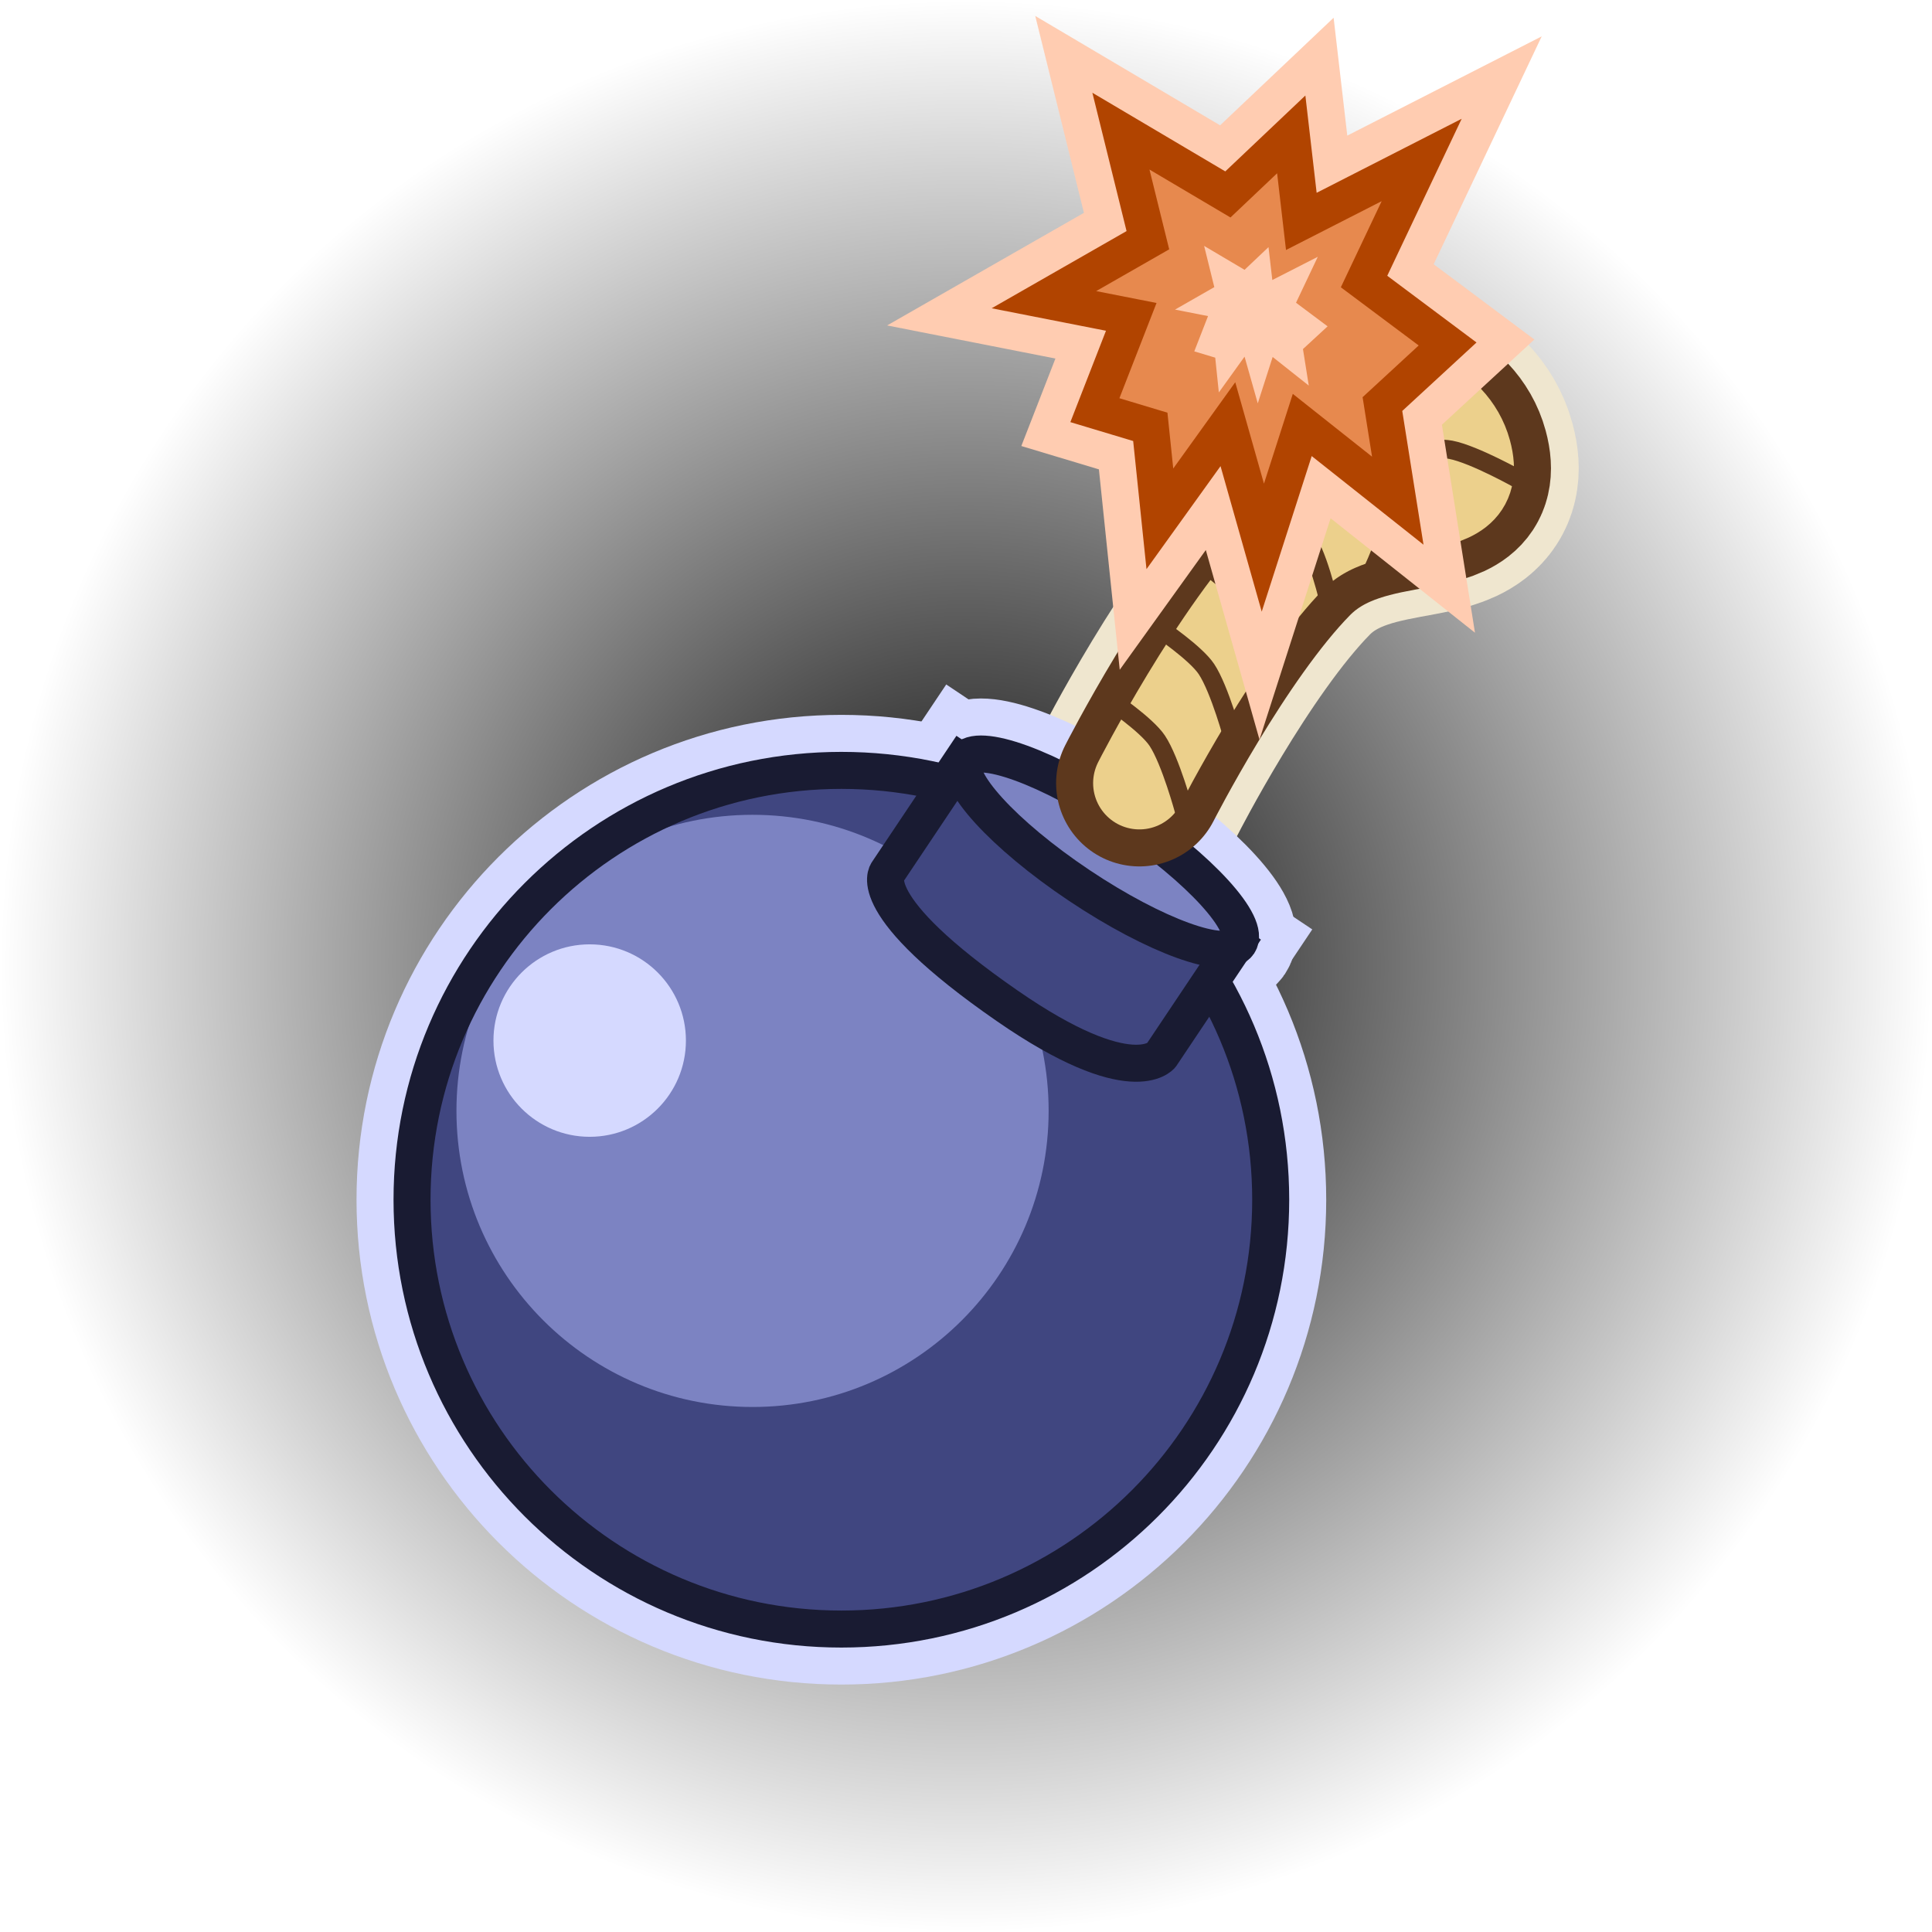 <svg version="1.1" xmlns="http://www.w3.org/2000/svg" xmlns:xlink="http://www.w3.org/1999/xlink" width="261" height="261" viewBox="0,0,261,261"><defs><radialGradient cx="240" cy="180" r="130.5" gradientUnits="userSpaceOnUse" id="color-1"><stop offset="0" stop-color="#000000"/><stop offset="1" stop-color="#000000" stop-opacity="0"/></radialGradient></defs><g transform="translate(-109.5,-49.5)"><g data-paper-data="{&quot;isPaintingLayer&quot;:true}" fill-rule="nonzero" stroke-linejoin="miter" stroke-miterlimit="10" stroke-dasharray="" stroke-dashoffset="0" style="mix-blend-mode: normal"><path d="M109.5,180c0,-72.073 58.427,-130.5 130.5,-130.5c72.073,0 130.5,58.427 130.5,130.5c0,72.073 -58.427,130.5 -130.5,130.5c-72.073,0 -130.5,-58.427 -130.5,-130.5z" fill="url(#color-1)" stroke="none" stroke-width="NaN" stroke-linecap="butt"/><g fill="none"><path d="M275.285,100.2c0,0 28.522,-3.014 32.167,10.421c2.833,10.441 -13.5,3.855 -23.58,14.083c-10.08,10.228 -20.448,30.593 -20.448,30.593" stroke="#efe6cf" stroke-width="30" stroke-linecap="round"/><path d="M165.163,211.574c0,-32.033 25.967,-58 58,-58c32.033,0 58,25.967 58,58c0,32.033 -25.967,58 -58,58c-32.033,0 -58,-25.967 -58,-58z" stroke="#d5d9ff" stroke-width="15" stroke-linecap="butt"/><g stroke="#d5d9ff" stroke-width="15" stroke-linecap="butt"><path d="M229.381,167.329l10.011,-14.959l36.983,24.749l-10.011,14.959c0,0 -3.914,4.989 -20.79,-6.693c-19.757,-13.676 -16.193,-18.056 -16.193,-18.056z"/><path d="M276.837,176.933c-1.684,2.517 -11.331,-0.985 -21.547,-7.821c-10.216,-6.836 -17.132,-14.419 -15.448,-16.936c1.684,-2.517 11.331,0.985 21.547,7.821c10.216,6.836 17.132,14.419 15.448,16.936z"/></g></g><path d="M223.163,269.574c-32.033,0 -58,-25.967 -58,-58c0,-32.033 25.967,-58 58,-58c32.033,0 58,25.967 58,58c0,32.033 -25.967,58 -58,58z" data-paper-data="{&quot;index&quot;:null}" fill="#404680" stroke="none" stroke-width="0" stroke-linecap="butt"/><path d="M211.163,239.574c-22.091,0 -40,-17.909 -40,-40c0,-22.091 17.909,-40 40,-40c22.091,0 40,17.909 40,40c0,22.091 -17.909,40 -40,40z" data-paper-data="{&quot;index&quot;:null}" fill="#7c83c2" stroke="none" stroke-width="0" stroke-linecap="butt"/><path d="M165.163,211.574c0,-32.033 25.967,-58 58,-58c32.033,0 58,25.967 58,58c0,32.033 -25.967,58 -58,58c-32.033,0 -58,-25.967 -58,-58z" fill="none" stroke="#191b32" stroke-width="5" stroke-linecap="butt"/><path d="M176.163,190.074c0,-7.18 5.82,-13 13,-13c7.18,0 13,5.82 13,13c0,7.18 -5.82,13 -13,13c-7.18,0 -13,-5.82 -13,-13z" data-paper-data="{&quot;index&quot;:null}" fill="#d5d9ff" stroke="none" stroke-width="0" stroke-linecap="butt"/><g stroke="#191b32" stroke-width="5" stroke-linecap="butt"><path d="M229.381,167.329l10.011,-14.959l36.983,24.749l-10.011,14.959c0,0 -3.914,4.989 -20.79,-6.693c-19.757,-13.676 -16.193,-18.056 -16.193,-18.056z" fill="#404680"/><path d="M276.837,176.933c-1.684,2.517 -11.331,-0.985 -21.547,-7.821c-10.216,-6.836 -17.132,-14.419 -15.448,-16.936c1.684,-2.517 11.331,0.985 21.547,7.821c10.216,6.836 17.132,14.419 15.448,16.936z" fill="#7c83c2"/></g><g fill="none" stroke-linecap="round"><g><path d="M275.285,100.2c0,0 28.522,-3.014 32.167,10.421c2.833,10.441 -13.5,3.855 -23.58,14.083c-10.08,10.228 -20.448,30.593 -20.448,30.593" stroke="#5d381d" stroke-width="22.5"/><path d="M275.285,100.2c0,0 28.522,-3.014 32.167,10.421c2.833,10.441 -13.5,3.855 -23.58,14.083c-10.08,10.228 -20.448,30.593 -20.448,30.593" stroke="#ecd08c" stroke-width="12.5"/></g><g stroke="#5d381d" stroke-width="2.5"><path d="M266.142,134.41c0,0 4.892,3.301 6.34,5.478c1.803,2.71 3.647,9.536 3.647,9.536"/><path d="M259.497,144.09c0,0 4.892,3.301 6.34,5.478c1.803,2.71 3.647,9.536 3.647,9.536"/><path d="M280.246,117.011c0,0 4.715,3.549 6.049,5.798c1.66,2.799 3.15,9.711 3.15,9.711"/><path d="M273.11,126.336c0,0 4.715,3.549 6.049,5.798c1.66,2.799 3.15,9.711 3.15,9.711"/><path d="M297.13,110.939c0,0 5.784,-1.172 8.351,-0.678c3.196,0.615 9.355,4.087 9.355,4.087"/><path d="M296.393,111.013c0,0 1.451,5.72 1.081,8.309c-0.46,3.222 -3.63,9.542 -3.63,9.542"/><path d="M290.333,107.664c0,0 2.779,-5.206 4.795,-6.871c2.509,-2.073 9.108,-4.612 9.108,-4.612"/><path d="M280.713,108.452c0,0 -2.105,-5.513 -2.039,-8.127c0.083,-3.254 2.497,-9.899 2.497,-9.899"/></g></g><g stroke-linecap="butt"><path d="M275.38,106.805l-9.19,12.785l-1.291,-12.426l-7.488,-2.252l4.914,-12.606l-11.799,-2.32l14.044,-8.035l-3.642,-14.734l14.451,8.55l8.559,-8.112l1.362,11.754l16.258,-8.298l-7.784,16.421l11.287,8.437l-8.805,8.118l2.074,13.053l-12.905,-10.229l-5.324,16.574z" fill="none" stroke="#ffccb1" stroke-width="15"/><path d="M275.38,106.805l-9.19,12.785l-1.291,-12.426l-7.488,-2.252l4.914,-12.606l-11.799,-2.32l14.044,-8.035l-3.642,-14.734l14.451,8.55l8.559,-8.112l1.362,11.754l16.258,-8.298l-7.784,16.421l11.287,8.437l-8.805,8.118l2.074,13.053l-12.905,-10.229l-5.324,16.574z" fill="#e7894e" stroke="#b14400" stroke-width="5"/><path d="M277.631,97.682l-3.474,4.833l-0.488,-4.697l-2.83,-0.851l1.858,-4.765l-4.46,-0.877l5.308,-3.037l-1.376,-5.569l5.462,3.232l3.235,-3.066l0.515,4.443l6.145,-3.137l-2.942,6.207l4.266,3.189l-3.328,3.069l0.784,4.934l-4.878,-3.866l-2.012,6.265z" fill="#ffccb1" stroke="#b14400" stroke-width="0"/></g></g></g></svg>